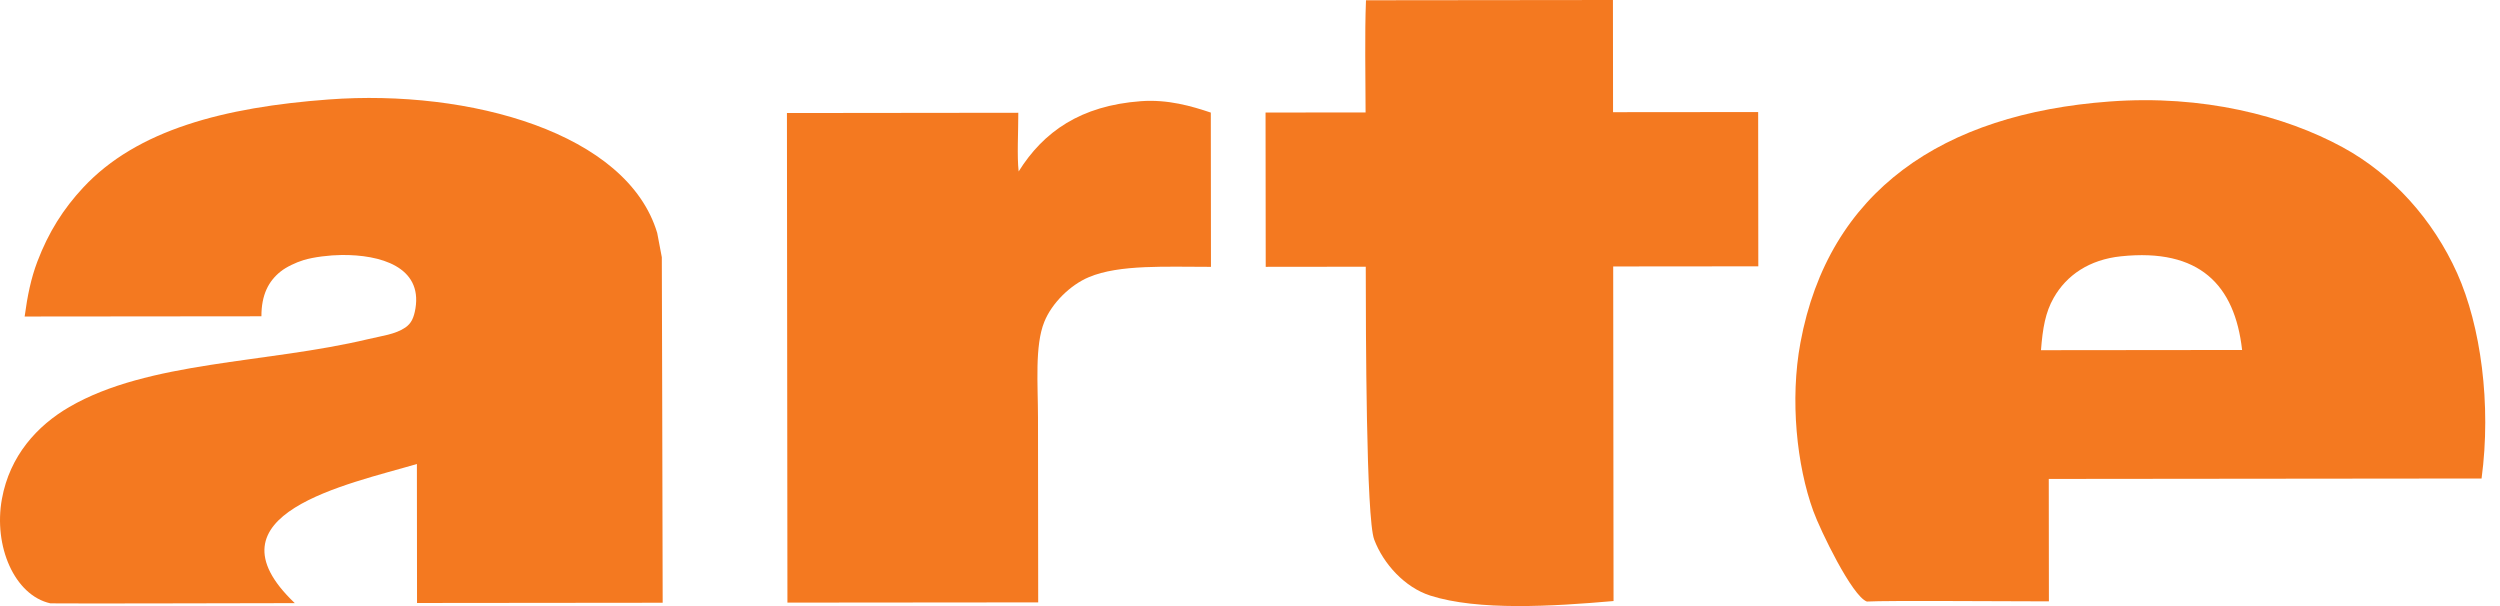 <svg width="132" height="32" viewBox="0 0 132 32" fill="none" xmlns="http://www.w3.org/2000/svg">
<path d="M72.124 0.014C76.473 0.008 80.814 0.003 85.163 0C85.165 1.972 85.167 3.951 85.169 5.923C87.727 5.921 90.27 5.918 92.831 5.916C92.834 8.63 92.837 11.345 92.839 14.062C90.279 14.064 87.735 14.068 85.177 14.069C85.184 19.97 85.189 25.834 85.195 31.735C81.977 32.017 78.038 32.255 75.518 31.447C74.177 31.017 73.043 29.777 72.557 28.488C72.131 27.369 72.116 17.549 72.112 14.083C70.362 14.083 68.578 14.085 66.83 14.089C66.826 11.371 66.825 8.656 66.821 5.942C68.569 5.941 70.354 5.939 72.103 5.937C72.101 3.989 72.051 1.846 72.124 0.014Z" fill="#F47920"/>
<path d="M17.354 5.252C24.793 4.698 33.125 7.016 34.701 12.302C34.75 12.539 34.944 13.582 34.944 13.582C34.944 13.582 34.986 28.109 34.989 31.825C30.667 31.83 26.339 31.832 22.019 31.838C22.016 29.393 22.014 26.943 22.012 24.499C18.376 25.572 10.613 27.131 15.565 31.845C12.428 31.848 4.126 31.876 2.662 31.857C0.765 31.435 -0.355 28.833 0.102 26.339C0.515 24.071 1.953 22.479 3.659 21.489C7.841 19.06 14.043 19.195 19.45 17.904C20.157 17.734 20.869 17.656 21.398 17.296C21.721 17.076 21.854 16.773 21.936 16.285C22.296 14.092 20.093 13.442 18.034 13.464C17.418 13.47 16.564 13.567 16.017 13.737C15.636 13.851 15.106 14.1 14.808 14.343C14.182 14.846 13.801 15.561 13.803 16.7C9.638 16.703 5.465 16.708 1.301 16.712C1.45 15.599 1.643 14.681 1.971 13.816C2.564 12.253 3.352 11.021 4.387 9.909C7.232 6.848 11.842 5.661 17.354 5.252Z" fill="#F47920"/>
<path d="M60.234 5.343C61.663 5.237 62.918 5.604 63.931 5.945C63.933 8.659 63.936 11.375 63.939 14.09C61.617 14.094 59.102 13.95 57.487 14.636C56.512 15.046 55.534 16.005 55.138 16.996C54.628 18.258 54.805 20.309 54.806 22.044C54.81 25.293 54.813 28.553 54.817 31.806C50.403 31.809 45.986 31.814 41.576 31.818C41.568 23.2 41.559 14.586 41.55 5.968C45.582 5.963 49.731 5.96 53.767 5.954C53.768 6.968 53.693 8.25 53.785 9.053C55.096 6.954 57.058 5.578 60.234 5.343Z" fill="#F47920"/>
<path d="M129.739 14.428C128.468 11.6 126.332 9.21 123.682 7.77C120.633 6.112 116.314 4.991 111.381 5.36C102.577 6.011 96.549 10.068 95.062 18.098C94.504 21.101 94.866 24.574 95.743 26.984C96.113 28.005 97.797 31.49 98.571 31.761C99.691 31.7 105.781 31.753 108.182 31.752C108.179 29.594 108.177 27.444 108.175 25.288C115.788 25.281 123.411 25.274 131.027 25.265C131.551 21.344 130.983 17.204 129.739 14.428ZM107.764 18.49C107.854 17.32 107.999 16.49 108.433 15.729C109.11 14.532 110.315 13.705 111.994 13.532C116.128 13.101 117.997 15.038 118.383 18.479C114.844 18.481 111.301 18.487 107.764 18.49Z" fill="#F47920"/>
</svg>
